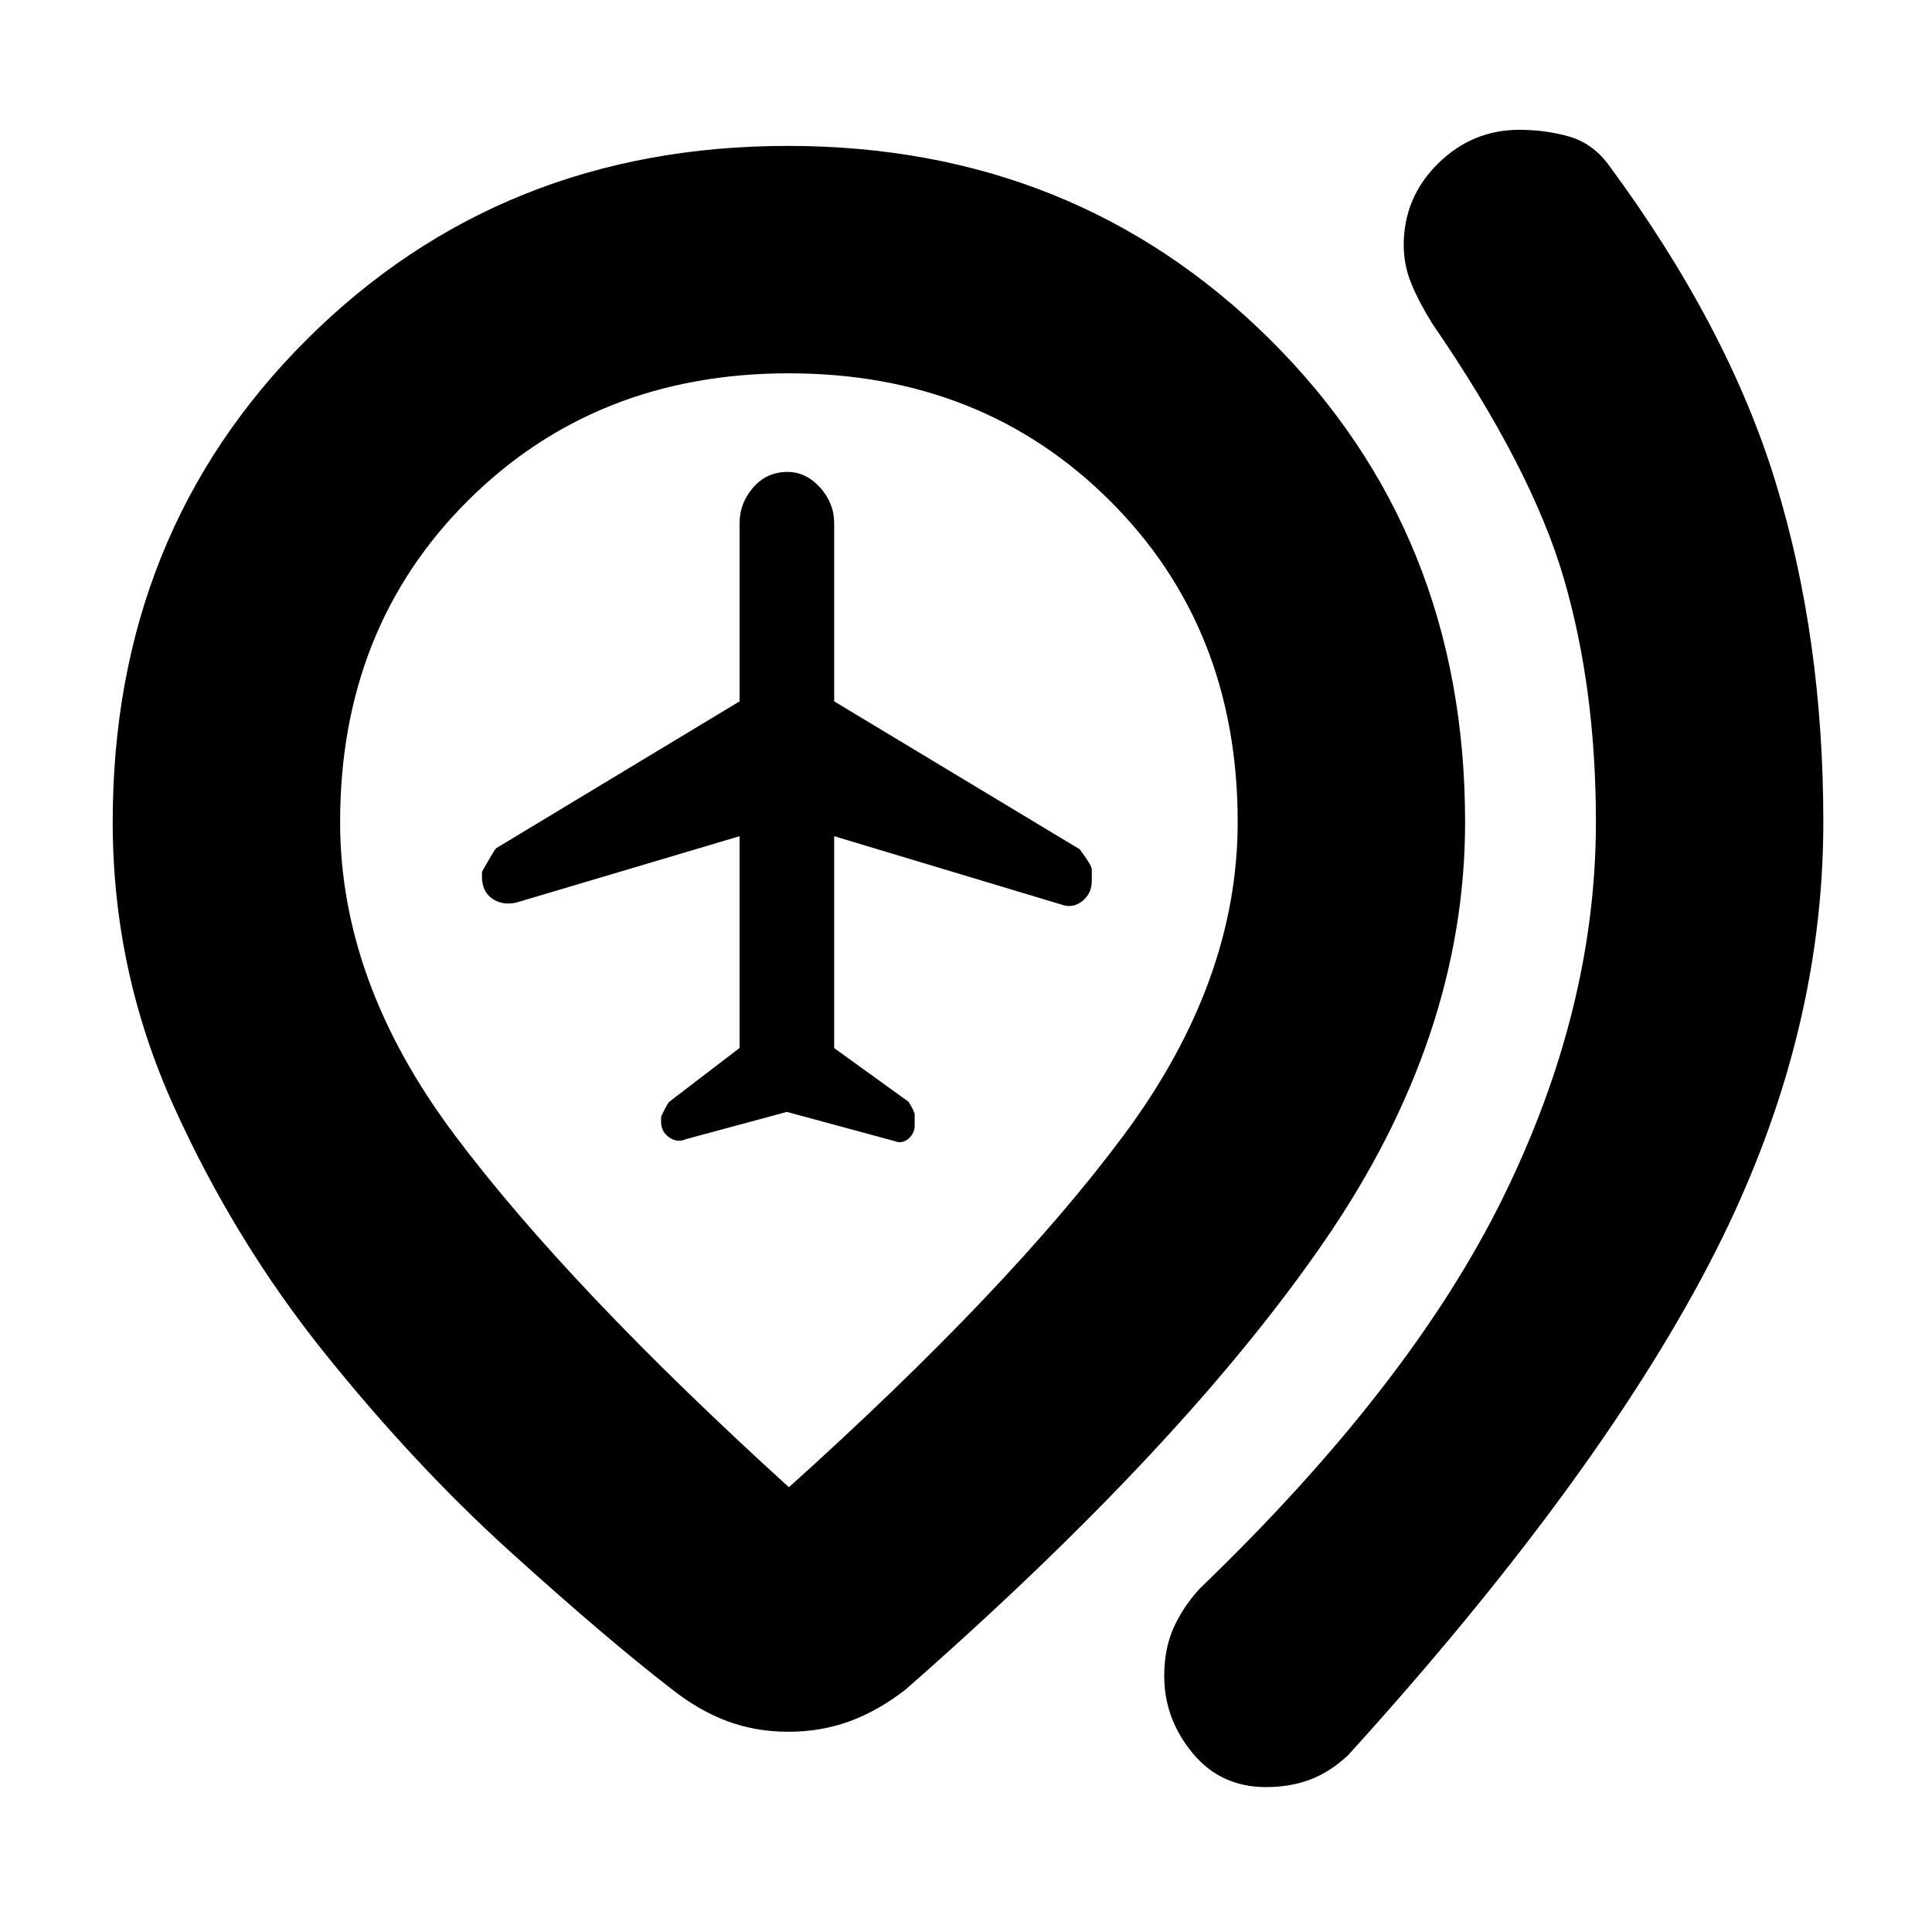 <svg xmlns="http://www.w3.org/2000/svg" height="20" viewBox="0 -960 960 960" width="20"><path d="m391-407.5 53.5 14.5q3.8 1.5 6.9-1.18 3.1-2.68 3.1-6.53v-5.48q0-1.31-3-6.31l-37-26.71V-544.5l113 34q5.55 2 10.27-1.73 4.73-3.73 4.73-10.18V-528q0-2-6-10l-122-73.5V-700q0-10-6.99-17.75-7-7.75-16.32-7.75-10.19 0-16.94 7.75Q367.5-710 367.5-700v88.5l-121 73q-1 1-7 11.7v2.47q0 7.25 5 10.79 5 3.54 12 2.04l111-33v105.22l-35 26.78q-1 1-4 7.36v2.64q0 4.79 4 7.64 4 2.86 8.5.86l50-13.5ZM629-72q-22.5 0-36.5-17t-14-38.2q0-13.3 4.5-23.6 4.5-10.29 13-19.7 105-101 151-194.75t46-186.25q0-66.5-16-121.25T711.5-799.5q-6.5-10.5-10.25-19.67-3.75-9.18-3.75-19.04 0-23.65 17-40.47T755-895.5q12.72 0 24.36 3.25Q791-889 799-878.5q59.5 80.5 83.25 158t23.75 169q0 111-57 220T670-88q-9 8.5-18.95 12.25Q641.11-72 629-72ZM392-221q109.5-98.5 166.25-174.75T615-551.5q0-96.47-63.54-159.73-63.53-63.27-159.5-63.27-95.96 0-159.46 63.27Q169-647.97 169-551.5q0 79.5 56.75 155.25T392-221Zm-.24 121.5q-16.26 0-30.35-5.25T334-120.5Q301-146 253.5-189t-92.25-98.75q-44.75-55.75-75-122.75T56-551.5q0-143.72 96.5-239.86 96.51-96.14 239-96.14T631-791.36q97 96.14 97 239.86 0 106.5-69.75 208T450-120.5q-13.46 10.5-27.72 15.75-14.26 5.25-30.52 5.25Zm.24-452Z"/></svg>
